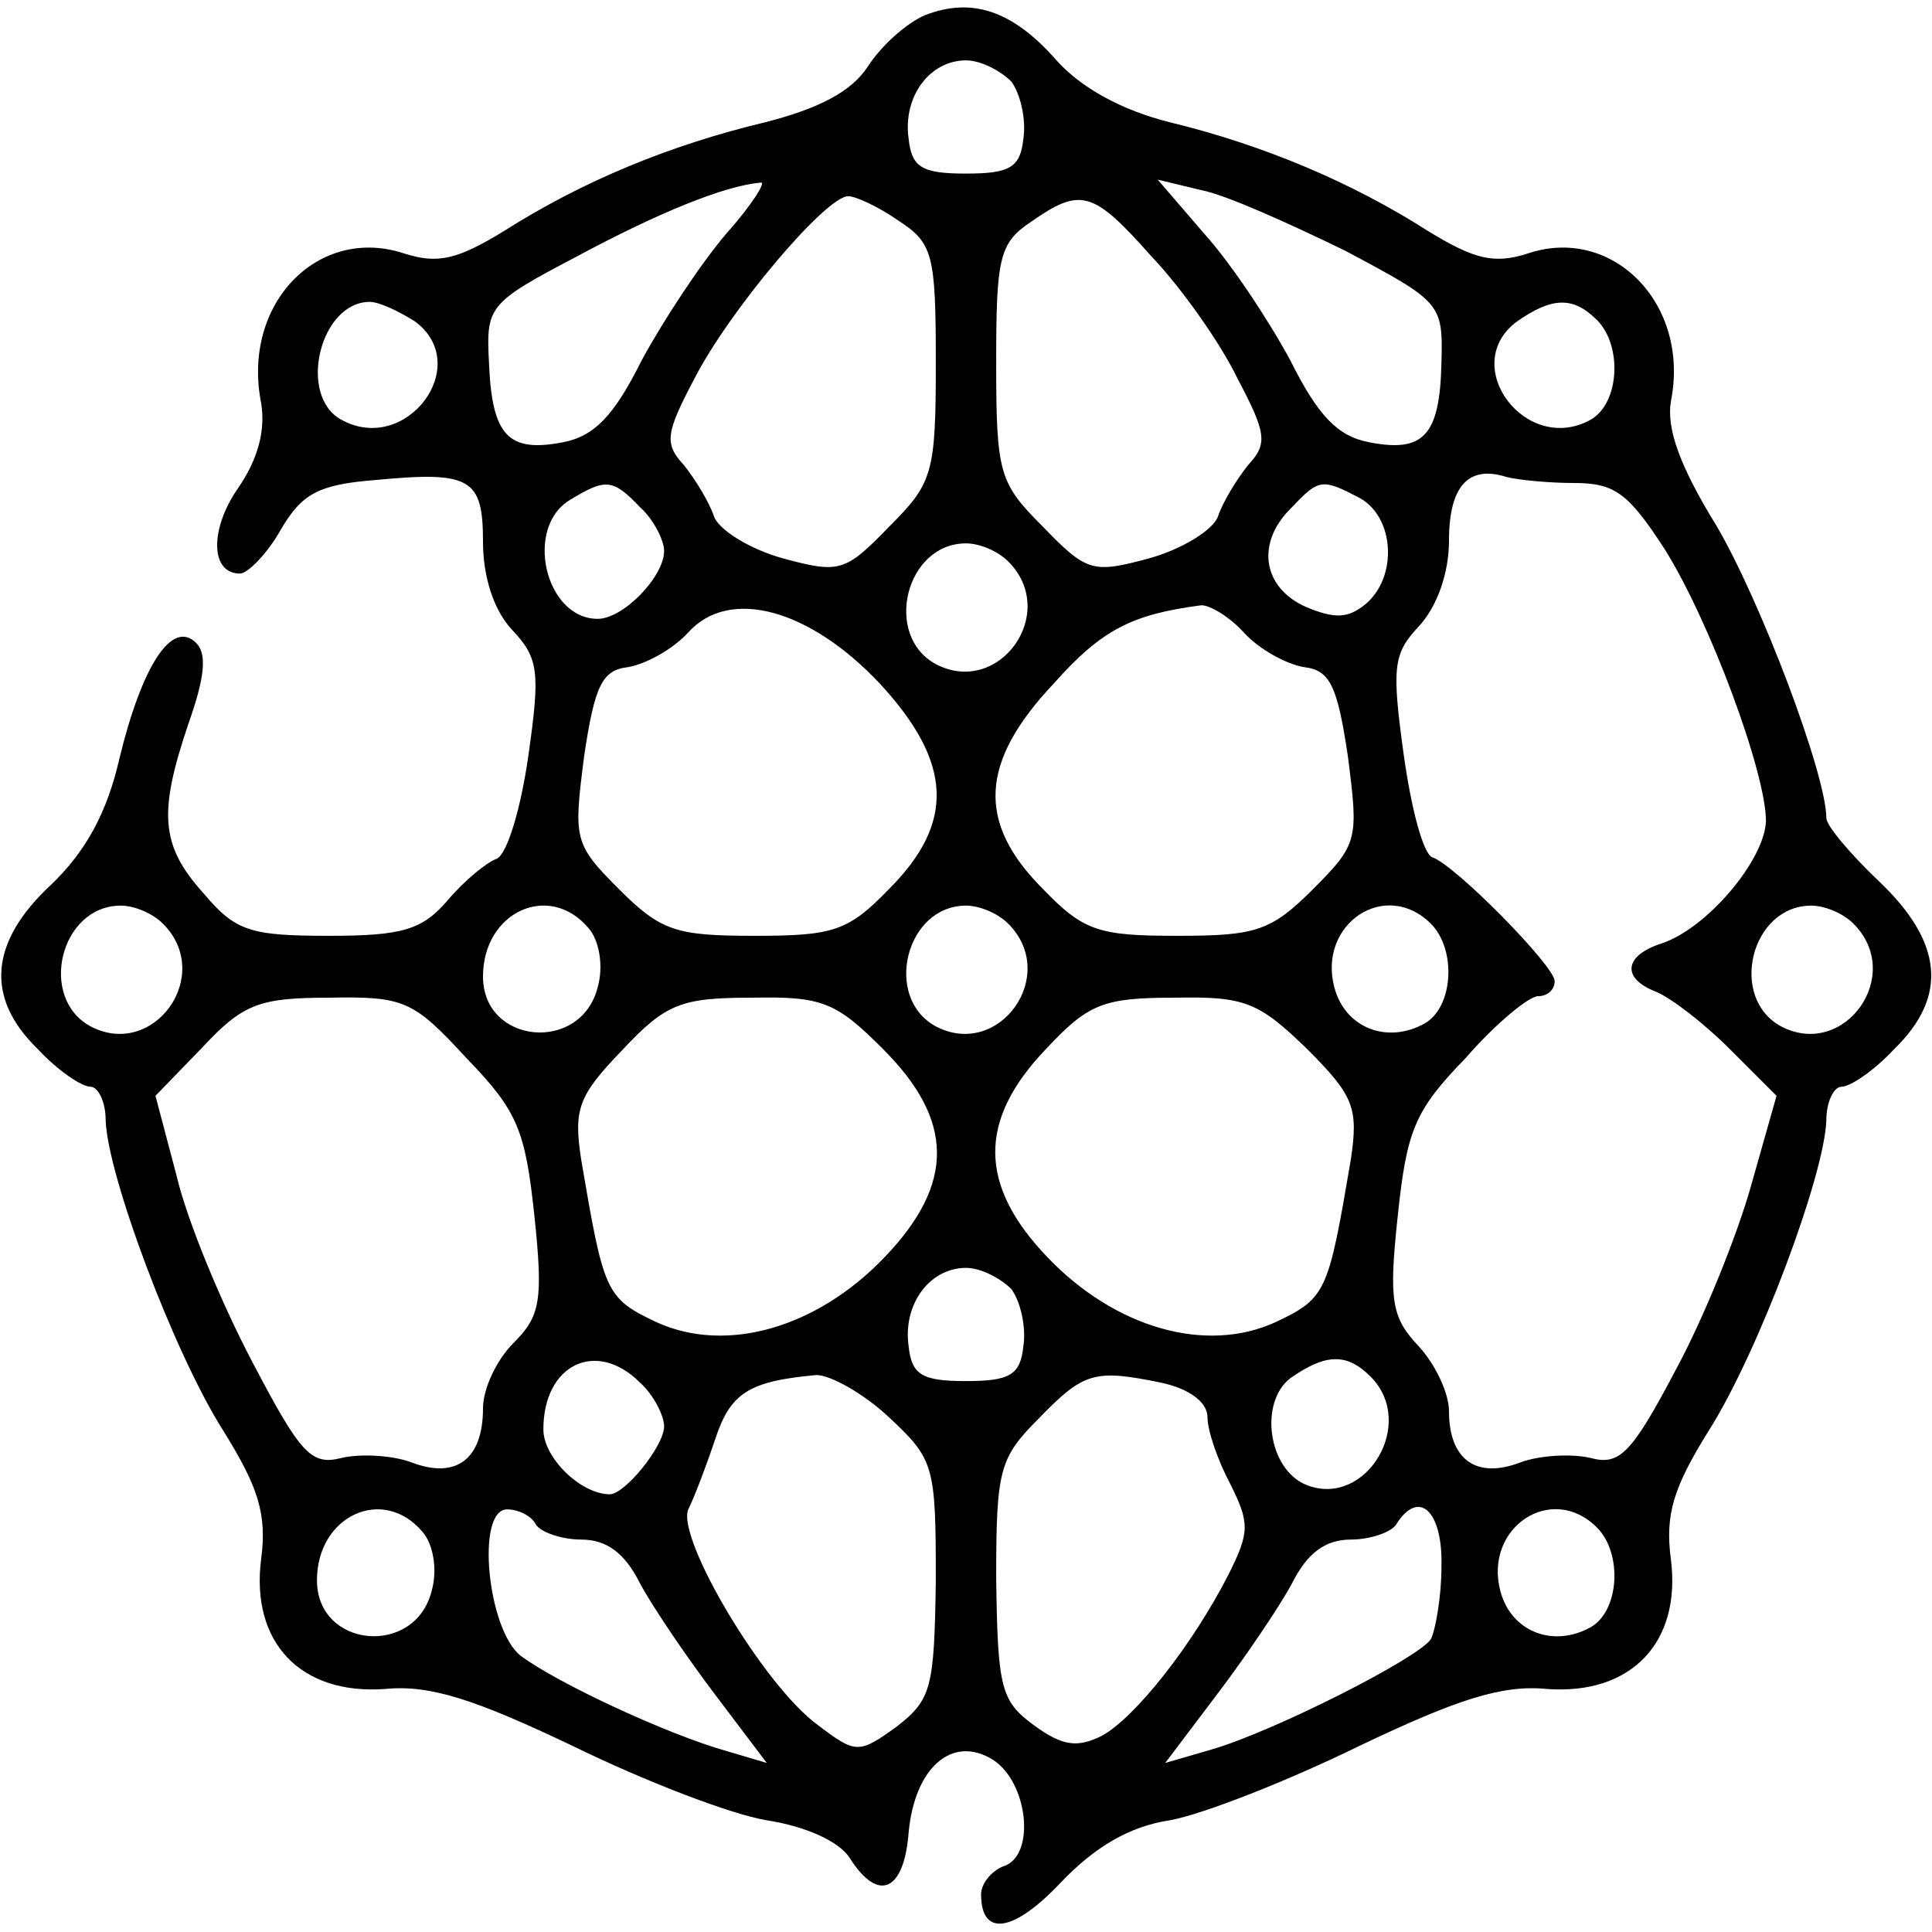 <?xml version="1.0" standalone="no"?>
<!DOCTYPE svg PUBLIC "-//W3C//DTD SVG 20010904//EN"
 "http://www.w3.org/TR/2001/REC-SVG-20010904/DTD/svg10.dtd">
<svg version="1.0" xmlns="http://www.w3.org/2000/svg"
 width="128pt" height="128pt" viewBox="0 0 128 128"
 preserveAspectRatio="xMidYMid meet">

<g transform="translate(0,128) scale(0.1,-0.1)"
fill="#000000" stroke="none">
<path d="M613 1270 c-12 -5 -29 -20 -38 -34 -11 -17 -33 -28 -68 -37 -63 -15
-121 -39 -173 -72 -31 -19 -44 -22 -66 -15 -57 19 -108 -33 -95 -99 3 -18 -2
-37 -15 -56 -19 -27 -19 -57 1 -57 5 0 18 13 27 29 14 24 25 30 63 33 63 6 71
1 71 -41 0 -23 7 -45 19 -58 18 -19 19 -28 11 -84 -5 -35 -14 -65 -21 -68 -6
-2 -21 -14 -32 -27 -17 -20 -30 -24 -79 -24 -52 0 -62 3 -83 28 -29 32 -30 54
-10 113 11 31 12 46 5 53 -16 16 -36 -15 -51 -77 -8 -35 -22 -61 -45 -83 -41
-38 -44 -75 -9 -109 13 -14 29 -25 35 -25 5 0 10 -10 10 -22 1 -36 45 -154 78
-206 23 -37 29 -55 25 -85 -7 -55 26 -90 82 -86 30 3 60 -7 125 -38 47 -23
104 -45 128 -49 26 -4 48 -14 55 -25 19 -30 36 -22 39 17 4 43 29 65 56 48 23
-15 28 -62 8 -70 -9 -3 -16 -12 -16 -19 0 -29 22 -25 53 8 22 23 45 37 72 41
22 4 78 26 125 49 65 31 95 41 125 38 56 -4 89 31 82 86 -4 30 2 48 25 85 33
52 77 170 78 206 0 12 5 22 10 22 6 0 22 11 35 25 36 35 32 71 -10 111 -19 18
-35 37 -35 42 0 29 -44 145 -73 194 -24 39 -33 64 -30 82 13 65 -39 117 -95
98 -22 -7 -35 -4 -66 15 -50 32 -109 57 -171 72 -32 8 -59 23 -75 41 -29 33
-56 42 -87 30z m57 -44 c6 -8 10 -25 8 -38 -2 -19 -9 -23 -38 -23 -29 0 -36 4
-38 23 -4 28 14 52 38 52 10 0 23 -7 30 -14z m-189 -101 c-17 -20 -42 -58 -56
-84 -18 -36 -31 -50 -52 -54 -36 -7 -47 4 -49 52 -2 38 -1 40 58 71 54 29 98
47 122 49 4 1 -6 -15 -23 -34z m410 -11 c64 -34 65 -35 64 -74 -1 -49 -12 -60
-48 -53 -21 4 -34 18 -52 54 -14 26 -39 64 -57 84 l-31 36 29 -7 c16 -3 58
-22 95 -40z m-296 20 c23 -15 25 -22 25 -94 0 -74 -2 -80 -31 -109 -29 -30
-33 -31 -70 -21 -22 6 -43 19 -46 28 -3 9 -12 24 -20 34 -13 14 -12 21 7 57
23 45 87 121 102 121 5 0 20 -7 33 -16z m168 -24 c20 -21 46 -58 57 -81 19
-36 20 -43 7 -57 -8 -10 -17 -25 -20 -34 -3 -9 -24 -22 -46 -28 -37 -10 -41
-9 -70 21 -29 29 -31 35 -31 109 0 69 2 79 23 93 33 23 41 21 80 -23z m-488
-43 c39 -29 -6 -89 -49 -65 -29 16 -14 78 19 78 6 0 19 -6 30 -13z m783 1 c17
-17 15 -55 -4 -66 -43 -24 -88 36 -49 65 23 16 37 17 53 1z m-15 -108 c27 0
36 -7 60 -44 30 -48 67 -148 67 -180 -1 -26 -39 -71 -69 -81 -25 -8 -27 -23
-4 -32 10 -4 32 -21 49 -38 l31 -31 -17 -60 c-9 -32 -31 -87 -50 -122 -29 -55
-37 -63 -56 -58 -12 3 -34 2 -47 -3 -29 -11 -47 2 -47 34 0 12 -9 31 -20 43
-18 19 -20 30 -14 86 6 57 11 70 45 105 20 23 42 41 48 41 6 0 11 4 11 10 0
10 -66 77 -81 82 -6 2 -14 32 -19 68 -8 58 -7 67 10 85 12 13 20 35 20 57 0
36 13 50 38 42 8 -2 28 -4 45 -4z m-619 -16 c9 -8 16 -22 16 -29 0 -17 -27
-45 -44 -45 -35 0 -49 61 -18 79 23 14 28 14 46 -5z m477 6 c23 -13 25 -52 4
-70 -12 -10 -21 -10 -40 -2 -29 13 -33 43 -9 66 18 19 20 19 45 6z m-233 -42
c34 -34 -6 -90 -48 -68 -35 19 -20 80 20 80 9 0 21 -5 28 -12z m-85 -81 c48
-52 50 -92 6 -136 -27 -28 -37 -31 -89 -31 -52 0 -62 3 -90 31 -30 30 -30 33
-23 88 7 47 12 57 29 59 12 2 30 12 40 23 27 30 80 16 127 -34z m241 34 c10
-11 28 -21 40 -23 17 -2 22 -12 29 -59 7 -55 7 -58 -23 -88 -28 -28 -38 -31
-90 -31 -52 0 -62 3 -89 31 -44 44 -42 84 7 136 32 36 52 46 98 52 6 0 19 -8
28 -18z m-716 -193 c34 -34 -6 -90 -48 -68 -35 19 -20 80 20 80 9 0 21 -5 28
-12z m282 -3 c7 -8 10 -25 6 -39 -11 -44 -76 -38 -76 7 0 43 44 63 70 32z
m278 3 c34 -34 -6 -90 -48 -68 -35 19 -20 80 20 80 9 0 21 -5 28 -12z m280 0
c17 -17 15 -55 -4 -66 -25 -14 -53 -3 -60 24 -11 42 34 72 64 42z m280 0 c34
-34 -6 -90 -48 -68 -35 19 -20 80 20 80 9 0 21 -5 28 -12z m-919 -89 c34 -35
39 -48 45 -104 6 -57 4 -67 -14 -85 -11 -11 -20 -30 -20 -43 0 -34 -18 -47
-47 -36 -13 5 -35 6 -47 3 -20 -5 -27 3 -59 64 -20 38 -43 93 -50 123 l-14 53
31 32 c27 29 38 33 84 33 50 1 56 -2 91 -40z m276 6 c47 -47 48 -89 1 -138
-45 -47 -105 -64 -151 -43 -34 16 -35 20 -50 108 -5 33 -2 42 27 72 29 31 39
35 86 35 47 1 56 -3 87 -34z m281 0 c31 -31 34 -39 29 -73 -15 -88 -16 -92
-50 -108 -46 -21 -106 -4 -151 43 -46 48 -46 91 -1 138 28 30 38 34 85 34 47
1 56 -3 88 -34z m-196 -159 c6 -8 10 -25 8 -38 -2 -19 -9 -23 -38 -23 -29 0
-36 4 -38 23 -4 28 14 52 38 52 10 0 23 -7 30 -14z m-246 -62 c9 -8 16 -22 16
-29 0 -13 -26 -45 -36 -45 -19 0 -44 24 -44 43 0 43 35 60 64 31z m484 4 c31
-31 -3 -87 -42 -72 -26 10 -32 55 -11 71 23 16 37 17 53 1z m-319 -27 c30 -28
31 -32 31 -108 -1 -72 -3 -79 -26 -97 -25 -18 -27 -18 -52 1 -36 26 -94 124
-86 143 4 8 12 29 18 47 10 30 22 38 67 42 9 0 31 -12 48 -28z m180 23 c19 -4
31 -13 31 -23 0 -9 7 -29 15 -44 13 -26 13 -32 -1 -60 -24 -47 -62 -95 -84
-107 -16 -8 -26 -7 -45 7 -22 16 -24 25 -25 97 0 72 2 80 28 106 30 31 37 33
81 24z m-489 -99 c7 -8 10 -25 6 -39 -11 -44 -76 -38 -76 7 0 43 44 63 70 32z
m75 5 c3 -5 17 -10 30 -10 17 0 29 -9 39 -29 8 -15 31 -49 50 -74 l34 -45 -27
8 c-39 11 -112 45 -136 63 -22 17 -30 97 -9 97 7 0 16 -4 19 -10z m600 -28 c0
-20 -4 -42 -7 -48 -9 -13 -104 -61 -145 -73 l-31 -9 34 45 c19 25 42 59 50 74
10 20 22 29 39 29 13 0 27 5 30 10 15 24 31 9 30 -28z m103 26 c17 -17 15 -55
-4 -66 -25 -14 -53 -3 -60 24 -11 42 34 72 64 42z"/>
</g>
</svg>
